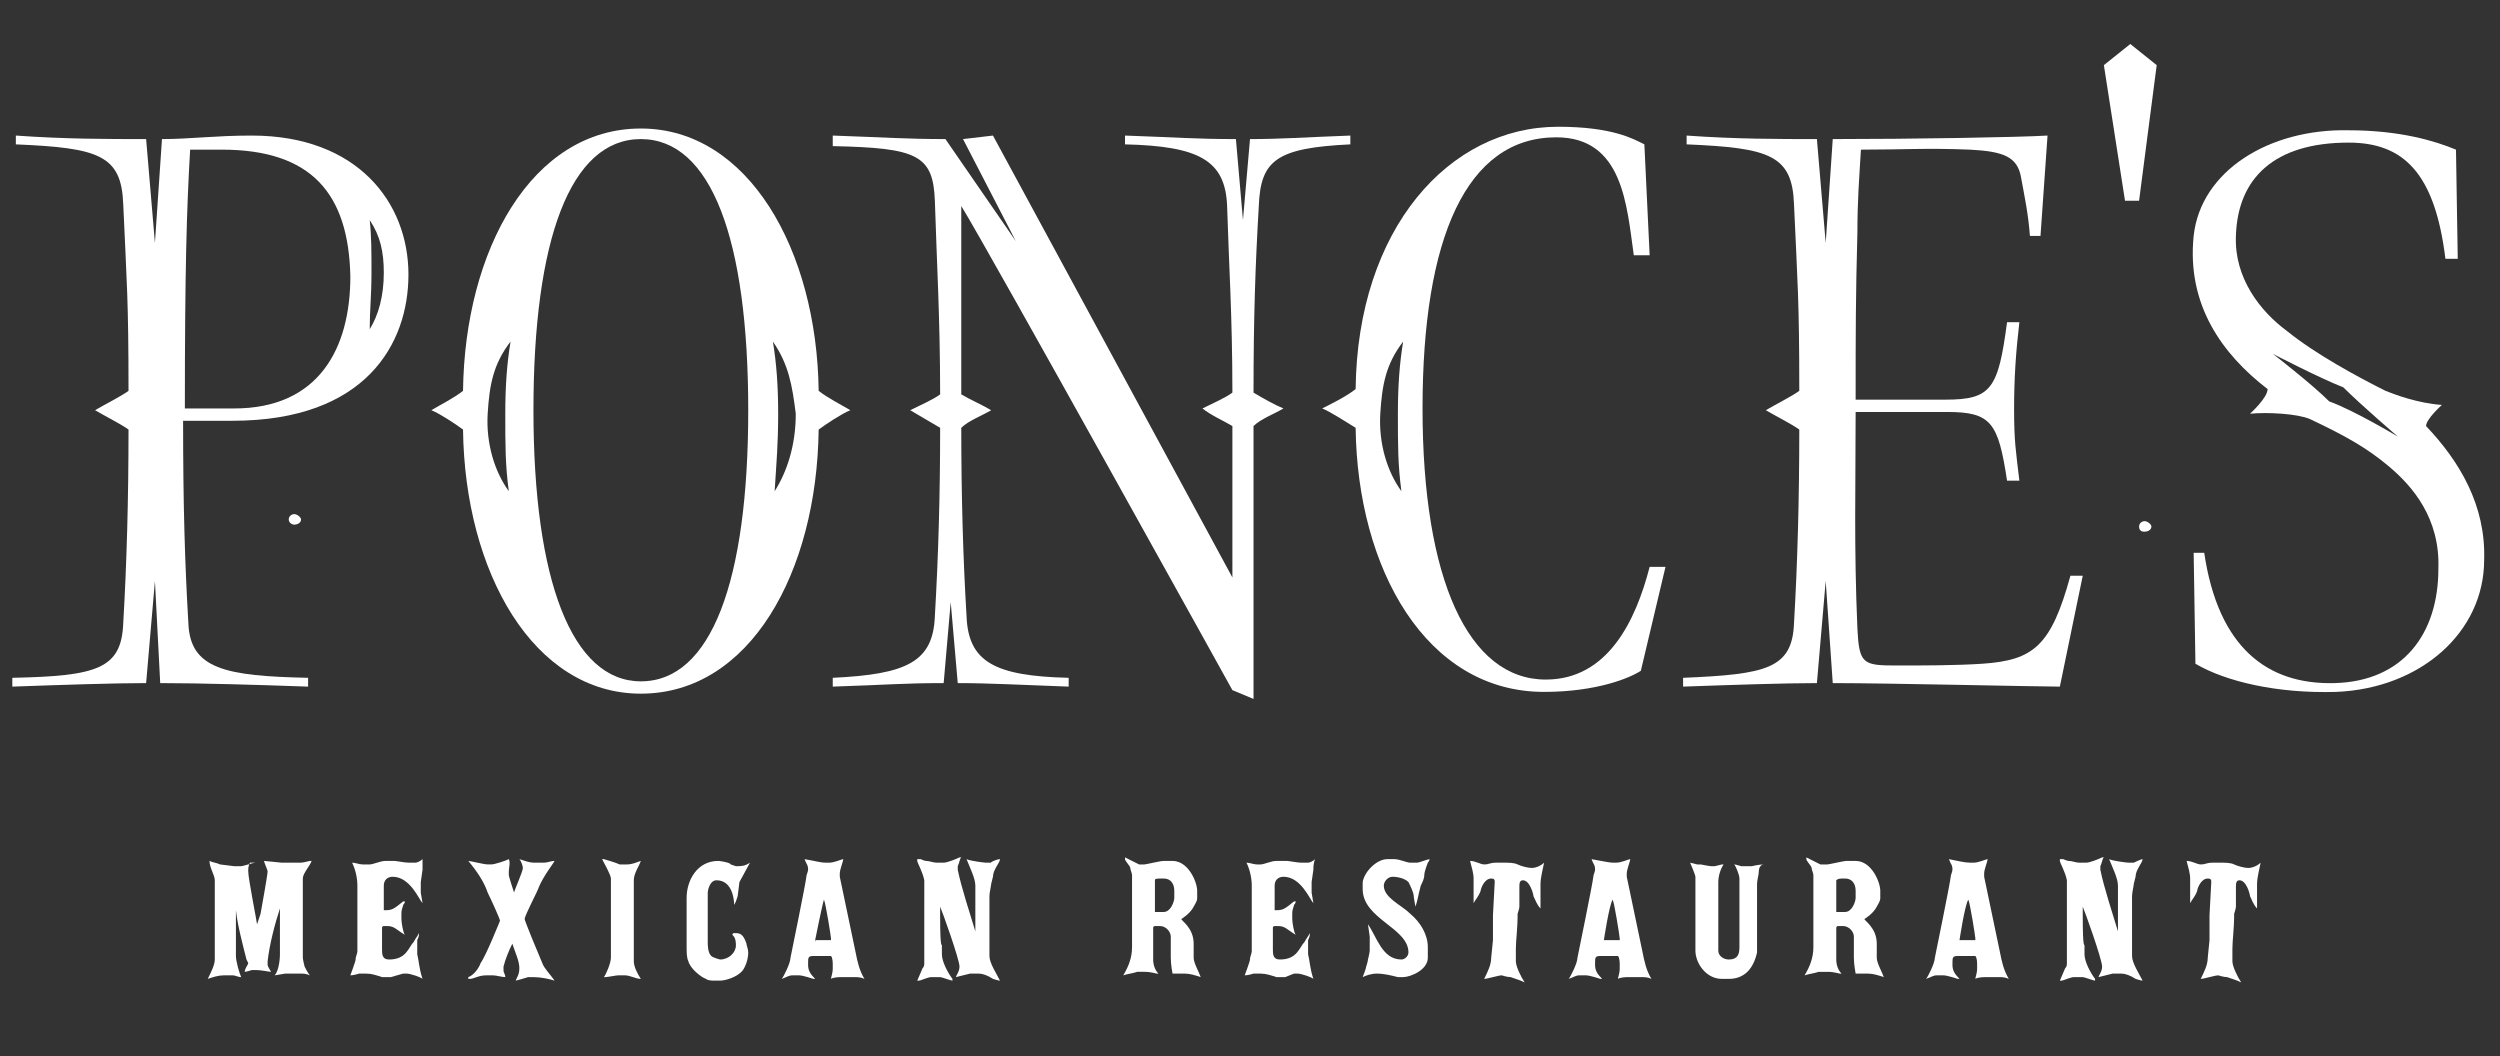 <?xml version="1.0" encoding="utf-8"?>
<!-- Generator: Adobe Illustrator 19.1.0, SVG Export Plug-In . SVG Version: 6.00 Build 0)  -->
<svg version="1.1" id="Layer_1" xmlns="http://www.w3.org/2000/svg" xmlns:xlink="http://www.w3.org/1999/xlink" x="0px" y="0px"
	 viewBox="0 0 142 60" style="enable-background:new 0 0 142 60;" xml:space="preserve">
<rect x="0" y="0" width="142" height="60" fill="#333333" stroke="none"/>
<style type="text/css">
	.st0{fill:#FFFFFF;}
</style>
<g>
	<path class="st0" d="M121.5,29.9c0-0.2,0.2-0.3,0.3-0.3c0.2,0,0.4,0.2,0.4,0.3c0,0.2-0.2,0.3-0.4,0.3
		C121.6,30.2,121.5,30.1,121.5,29.9z"/>
</g>
<g>
	<path class="st0" d="M16.4,29.5c0-0.2,0.2-0.3,0.3-0.3c0.2,0,0.4,0.2,0.4,0.3c0,0.2-0.2,0.3-0.4,0.3C16.6,29.8,16.4,29.7,16.4,29.5
		z"/>
</g>
<g>
	<path class="st0" d="M13.2,23.9c-1.5,0-2.8,0-2.8,0c0,4.8,0.1,8.1,0.3,11.5c0.1,2.6,2.1,3,6.8,3.1l0,0.5c-2.8-0.1-6.1-0.2-8.4-0.2
		L8.8,33l-0.5,5.8c-1.8,0-4.8,0.1-7.6,0.2v-0.5C5.5,38.4,6.9,38,7,35.4c0.2-3.4,0.3-7.1,0.3-11c-0.4-0.3-1.4-0.8-1.9-1.1
		c0.5-0.3,1.5-0.8,1.9-1.1c0-5.2-0.1-6.1-0.3-10.6C6.9,8.8,5.6,8.4,0.9,8.2l0-0.5c2.8,0.2,5.2,0.2,7.4,0.2l0.5,5.9l0.4-5.9
		c1.6,0,3-0.2,5.1-0.2c6,0,8.9,3.8,8.9,7.9C23.2,19.5,20.8,23.9,13.2,23.9z M12.6,8.5c-0.6,0-0.8,0-1.8,0c-0.2,3.4-0.3,6.9-0.3,14.7
		c0,0,1.5,0,2.8,0c4.8,0,6.6-3.4,6.6-7.5C19.8,11,17.7,8.5,12.6,8.5z M21,12.5c0.1,0.9,0.1,1.8,0.1,3c0,1.3-0.1,2.1-0.1,3.2
		c0.5-0.8,0.8-1.9,0.8-3.2C21.8,14.3,21.6,13.4,21,12.5z"/>
	<path class="st0" d="M46.5,24.4c-0.1,8.1-3.9,15-10.1,15c-6.1,0-10-6.9-10.1-15c-0.4-0.3-1.3-0.9-1.8-1.1c0.5-0.3,1.3-0.7,1.8-1.1
		c0.1-8,3.9-14.9,10.1-14.9c6.1,0,10,6.9,10.1,14.9c0.5,0.4,1.3,0.8,1.8,1.1C47.8,23.5,46.9,24.1,46.5,24.4z M27.7,23.5
		c-0.1,1.7,0.4,3.3,1.2,4.4c-0.2-1.5-0.2-2.6-0.2-4.4c0-1.6,0.1-2.9,0.3-4.1C28,20.7,27.8,21.9,27.7,23.5z M36.4,7.9
		c-4,0-6.1,5.7-6.1,15.4c0,9.7,2.2,15.4,6.1,15.4c4,0,6.1-5.7,6.1-15.4C42.5,13.6,40.4,7.9,36.4,7.9z M43.9,19.4
		c0.2,1.2,0.3,2.5,0.3,4.1c0,1.7-0.1,2.8-0.2,4.4c0.7-1.1,1.2-2.6,1.2-4.4C45,21.9,44.8,20.7,43.9,19.4z"/>
	<path class="st0" d="M71.5,11.7c-0.2,3.4-0.3,6.4-0.3,10.6c0.5,0.3,1.2,0.7,1.7,0.9c-0.5,0.3-1.3,0.6-1.7,1c0,3.9,0,15.5,0,15.5
		L70,39.2c0,0-13.8-24.9-15.4-27.5c0,3.4,0,6.5,0,10.7c0.5,0.3,1.2,0.6,1.7,0.9c-0.5,0.3-1.3,0.6-1.7,1c0,3.8,0.1,7.4,0.3,10.7
		c0.1,2.6,1.6,3.4,5.8,3.5l0,0.5c-2.8-0.1-4.5-0.2-6.3-0.2l-0.4-4.6l-0.4,4.6c-2.3,0-3.2,0.1-6.3,0.2v-0.5c4.2-0.2,5.7-0.9,5.8-3.5
		c0.2-3.4,0.3-6.9,0.3-10.7c-0.5-0.3-1.2-0.7-1.7-1c0.6-0.3,1.3-0.6,1.7-0.9c0-4.3-0.2-7.7-0.3-11c-0.1-2.6-1-3-5.8-3.1V7.7
		c2.9,0.1,4.2,0.2,6.4,0.2l4,5.8l-3-5.8l1.7-0.2l13.6,25.1l0-8.6c-0.5-0.3-1.2-0.6-1.7-1c0.6-0.3,1.3-0.6,1.7-0.9
		c0-4.3-0.2-7.3-0.3-10.6c-0.1-2.6-1.6-3.4-5.8-3.5V7.7c2.9,0.1,4,0.2,6.3,0.2l0.4,4.6L71,7.9c1.8,0,3-0.1,5.7-0.2l0,0.5
		C72.5,8.4,71.6,9.1,71.5,11.7z"/>
	<path class="st0" d="M93.2,38.1c-0.6,0.4-2.5,1.2-5.5,1.2c-6.7,0-10.6-7-10.7-15c-0.5-0.3-1.4-0.9-1.9-1.1c0.6-0.3,1.4-0.7,1.9-1.1
		c0.1-9.1,5.3-14.9,11.5-14.9c3.1,0,4.3,0.7,4.9,1l0.3,6.3h-0.9c-0.4-2.8-0.6-6.7-4.4-6.7c-5.1,0-7.6,5.7-7.6,15.4
		c0,9.7,2.6,15.4,7,15.4c3.5,0,5.1-3.3,5.9-6.4l0.9,0L93.2,38.1z M78.4,23.5c-0.1,1.7,0.4,3.3,1.2,4.4c-0.2-1.5-0.2-2.6-0.2-4.4
		c0-1.6,0.1-2.9,0.3-4.1C78.7,20.7,78.5,21.9,78.4,23.5z"/>
	<path class="st0" d="M117,39c-1.3,0-9.7-0.2-12.9-0.2l-0.4-5.8l-0.5,5.8c-1.8,0-4.8,0.1-7.6,0.2l0-0.5c4.7-0.2,6.2-0.5,6.3-3.1
		c0.2-3.4,0.3-7.1,0.3-11c-0.4-0.3-1.4-0.8-1.9-1.1c0.5-0.3,1.5-0.8,1.9-1.1c0-5.2-0.1-6.1-0.3-10.6c-0.1-2.8-1.4-3.2-6.1-3.4V7.7
		c2.8,0.2,5.2,0.2,7.4,0.2l0.5,5.9l0.4-5.9c4.5,0,10.5-0.1,12.2-0.2l-0.4,5.7h-0.6c-0.1-1.3-0.3-2.2-0.5-3.3c-0.2-1.2-1-1.5-2.9-1.6
		c-2.4-0.1-3.8,0-6.2,0c-0.1,1.7-0.2,2.9-0.2,4.7c-0.1,3.7-0.1,5.8-0.1,9.5c1.9,0,3.3,0,5.1,0c2.6,0,3-0.6,3.5-4.4h0.7
		c-0.2,1.7-0.3,3.2-0.3,4.9c0,1.9,0.1,2.4,0.3,4.1l-0.7,0c-0.5-3.3-0.9-3.9-3.4-3.9c-2.1,0-3.3,0-5.2,0c0,4.2-0.1,7.6,0.1,12.3
		c0.1,2,0.3,2.1,2.2,2.1c1.5,0,3.4,0,4.9-0.1c2.9-0.2,3.9-1,5-5h0.7L117,39z"/>
	<path class="st0" d="M121.5,11.4h-0.8l-1.2-7.7l1.5-1.2l1.5,1.2L121.5,11.4z"/>
	<path class="st0" d="M132.7,39.3c-3.4,0.1-6.3-0.6-8-1.6l-0.1-6.3l0.6,0c0.8,5.4,3.6,7.5,7.4,7.4c3.9-0.1,5.9-2.8,5.9-6.5
		c0.1-2.9-1.5-4.7-2.8-5.8c-1.3-1.1-2.6-1.8-4.5-2.7c-0.7-0.3-2.4-0.4-3.4-0.3c0,0,1-0.9,1-1.4c-2.6-2-4.6-4.8-4.2-8.7
		c0.4-3.7,4.3-6.1,8.8-6c2.9,0,4.9,0.6,6.1,1.1l0.1,6.2h-0.7c-0.6-4.9-2.4-6.6-5.5-6.6c-4.2,0-6.3,2-6.4,5.3
		c-0.1,2.4,1.4,4.3,2.9,5.4c1.6,1.3,4,2.6,5.6,3.4c0.5,0.2,1.8,0.7,3.2,0.8c0,0-0.9,0.8-0.9,1.2c1.9,2,3.4,4.5,3.3,7.6
		C141.1,35.9,137.5,39.1,132.7,39.3z M133.1,22c-1.3-0.5-4-1.9-4-1.9s2.2,1.7,3.2,2.7c1.4,0.5,3.9,2,3.9,2S134.1,23,133.1,22z"/>
</g>
<g>
	<path class="st0" d="M14.2,49c-0.1,0.2-0.1,0.3-0.1,0.5c0,0.4,0.5,2.9,0.5,3h0c0,0,0.2-0.6,0.2-0.6s0.4-2.2,0.4-2.4
		c0-0.1-0.2-0.5-0.2-0.6L16,49h0.8l0.1,0h0.2c0.1,0,0.5-0.1,0.5-0.1h0.1c-0.1,0.3-0.5,0.7-0.5,1v4.5c0,0.1,0.1,0.5,0.1,0.5
		c0,0,0.2,0.4,0.3,0.5v0c-0.2-0.1-0.4-0.1-0.5-0.1h-0.5l-0.2,0h-0.2l-0.6,0.1c0.2-0.2,0.3-0.8,0.3-1.2c0-0.2,0-0.2,0-0.2v-2.4
		c-0.3,0.9-0.6,2.1-0.7,3c0,0.1,0,0.1,0,0.1c0,0.1,0,0.1,0,0.1c0,0.1,0.2,0.4,0.2,0.4c-0.1,0-0.6-0.1-0.8-0.1h-0.3
		c0,0-0.3,0.1-0.4,0.1c0-0.2,0.2-0.4,0.2-0.5L14,54.5c-0.2-0.8-0.5-1.9-0.6-2.8l0,0c0,0,0,0.1,0,0.1v2.5c0,0.3,0.2,1,0.3,1.2
		c-0.2,0-0.3-0.1-0.5-0.1c-0.2,0-0.4,0-0.4,0c0,0-0.1,0-0.1,0c-0.3,0-0.6,0.1-0.9,0.2c0.2-0.4,0.4-0.8,0.4-1.1v-4.5
		c0-0.3-0.3-0.7-0.3-1.1c0.2,0.1,0.4,0.1,0.6,0.2l0.8,0.1c0.1,0,0.2,0,0.2,0h0.2c0.1,0,0.7-0.2,0.8-0.2L14.2,49z"/>
	<path class="st0" d="M24,49.4l-0.1,0.7v0.6l0.1,0.6c-0.2-0.2-0.7-1.5-1.7-1.5c-0.3,0-0.5,0.2-0.5,0.5v1.4c0,0,0.1,0,0.1,0
		c0.4,0,0.5-0.1,1-0.5H23c0,0.1-0.1,0.2-0.1,0.2c0,0.1-0.1,0.2-0.1,0.5c0,0,0,0.2,0,0.3c0,0.2,0.1,0.8,0.2,0.9
		c-0.5-0.3-0.6-0.5-1-0.5h-0.1l-0.1,0c0,0-0.1,0-0.1,0.1v1.2c0,0.3,0,0.6,0.4,0.6c1,0,1.1-0.7,1.4-1c0.1-0.2,0.2-0.3,0.3-0.5
		c0,0.1,0,0.2-0.1,0.4l0,0.8c0.1,0.4,0.1,0.8,0.3,1.4c-0.1-0.1-0.7-0.3-0.9-0.3h-0.2l-0.7,0.2h-0.2l-0.1,0h-0.2
		c-0.3-0.1-0.6-0.2-0.9-0.2l-0.4,0c0,0-0.3,0.1-0.5,0.1c0,0,0.3-0.8,0.3-0.9c0-0.2,0.1-0.3,0.1-0.5c0-0.9,0-1.7,0-2.4
		c0-0.7,0-1.1,0-1.3c0-0.4-0.1-0.9-0.3-1.3c0.2,0,0.4,0.1,0.6,0.1H21c0.2,0,0.6-0.2,0.9-0.2H22c0,0,0,0,0.1,0c0,0,0.1,0,0.3,0
		c0.1,0,0.6,0.1,0.8,0.1c0,0,0.2,0,0.2,0h0.2c0.1,0,0.3-0.1,0.4-0.2C24,49,24,49.3,24,49.4z"/>
	<path class="st0" d="M28.9,49.5v0.2c0,0.1,0.3,1,0.3,1c0-0.1,0.5-1.2,0.5-1.4c0-0.1-0.1-0.4-0.2-0.5c0.3,0.1,0.6,0.2,0.8,0.2h0.2
		c0,0,0.2,0,0.4,0c0.2,0,0.4-0.1,0.6-0.1c-0.1,0.2-0.6,0.8-0.9,1.5c0,0.1-0.8,1.6-0.8,1.8c0,0.1,0.7,1.8,1,2.5
		c0.1,0.3,0.5,0.7,0.7,1c-0.3-0.1-0.8-0.2-1.2-0.2H30c-0.3,0.1-0.7,0.2-0.7,0.2c0-0.1,0.2-0.3,0.2-0.7c0-0.4-0.2-0.8-0.4-1.4
		c-0.2,0.4-0.4,0.9-0.5,1.3v0.2c0,0.2,0.1,0.2,0.1,0.4c-0.2,0-0.5-0.1-0.7-0.1c-0.2,0-0.4,0-0.4,0c-0.4,0-0.7,0.2-0.9,0.2h-0.1v-0.1
		c0.3-0.1,0.6-0.5,0.7-0.8c0.3-0.4,1.1-2.4,1.1-2.4c0-0.1-0.5-1.2-0.7-1.6c-0.2-0.6-0.6-1.2-1.1-1.8c0.1,0,0.9,0.2,1.1,0.2h0.2
		c0.2,0,0.8-0.2,1-0.3C29,49,28.9,49.3,28.9,49.5z"/>
	<path class="st0" d="M34.3,48.8c0,0,0.7,0.2,0.9,0.3c0.1,0,0.2,0,0.3,0c0,0,0.1,0,0.1,0c0.3,0,0.5-0.1,0.8-0.2
		c-0.1,0.3-0.4,0.7-0.4,1.1v4.6c0,0.3,0.2,0.7,0.4,1c-0.3,0-0.6-0.2-0.9-0.2l-0.4,0c-0.1,0-0.6,0.1-0.7,0.1h-0.1
		c0.1-0.1,0.4-0.8,0.4-1.1v-4.5c0-0.2-0.4-0.9-0.5-1.1H34.3z"/>
	<path class="st0" d="M42,50.1l-0.1,0.8l-0.1,0.3l-0.1,0.2c0,0,0,0,0,0l0,0v0c0-0.3-0.1-1.4-1-1.4c-0.4,0-0.5,0.6-0.5,0.7v2.8
		c0,0.2,0,0.6,0.2,0.8c0.1,0.1,0.5,0.2,0.5,0.2c0.5,0,0.9-0.4,0.9-0.8c0-0.4-0.1-0.5-0.2-0.6l0,0c0,0,0-0.1,0.1-0.1
		c0.3,0,0.5,0,0.7,0.6c0,0.1,0.1,0.3,0.1,0.5c0,0.3-0.1,0.7-0.3,1c-0.3,0.4-1,0.6-1.3,0.6l-0.1,0c0,0-0.1,0-0.1,0l-0.2,0
		c0,0-0.3,0-0.4-0.1c-0.3-0.1-0.9-0.6-1-1c-0.1-0.2-0.1-0.5-0.1-0.9V51c0-1,0.6-2.1,1.8-2.1c0.1,0,0.7,0.1,0.7,0.2l0.3,0.1
		c0.3,0,0.5,0,0.8-0.2L42,50.1z"/>
	<path class="st0" d="M46.9,49h0.2c0.3,0,0.7-0.2,0.8-0.2h0c0,0.1-0.2,0.6-0.2,0.8v0.2l0.9,4.3c0.1,0.5,0.2,1,0.5,1.5
		c-0.2-0.1-0.4-0.1-0.6-0.1c-0.2,0-0.5,0-0.5,0h-0.2c-0.5,0-0.6,0.1-0.6,0.1c0-0.1,0.1-0.3,0.1-0.6c0,0,0-0.2,0-0.2
		c0-0.1,0-0.4-0.1-0.5h-1c-0.3,0-0.3,0.1-0.3,0.4v0.1c0,0.3,0.1,0.5,0.4,0.8h-0.1c0,0-0.6-0.2-0.8-0.2h-0.4c-0.2,0-0.3,0.1-0.6,0.2
		c0.1-0.1,0.5-0.9,0.5-1.2c0,0,0.9-4.4,0.9-4.6c0-0.1,0.1-0.3,0.1-0.4c0-0.3-0.1-0.3-0.2-0.6C46.3,48.9,46.6,49,46.9,49z M46.3,53.4
		C46.3,53.5,46.4,53.5,46.3,53.4l0.9,0v-0.1c0-0.1-0.3-2-0.4-2.2C46.7,51.4,46.3,53.4,46.3,53.4z"/>
	<path class="st0" d="M56.8,48.8L56.8,48.8c0,0.2-0.4,0.6-0.4,1c0,0-0.1,0.4-0.1,0.4c0,0.1-0.1,0.5-0.1,0.7v0.5l0,0.1
		c0,0,0,0.1,0,0.1V53c0,0,0,0.1,0,0.1c0,0.1,0,0.2,0,0.2v1c0,0.4,0.4,1,0.6,1.4c-0.1,0-0.4-0.1-0.4-0.1c-0.3-0.2-0.6-0.3-0.8-0.3
		h-0.5l-0.8,0.2c0,0,0,0,0,0c0-0.1,0.2-0.3,0.2-0.6c0-0.4-1-3.2-1.1-3.4c0,0.1,0,0.4,0,0.5c0,2,0.1,1.6,0.1,1.7c0,0.1,0,0.2,0,0.5
		c0,0.4,0.3,1,0.6,1.4c0,0,0,0.1,0,0.1c-0.1,0-0.6-0.2-0.7-0.2h-0.5c-0.2,0-0.6,0.2-0.7,0.2h-0.1l0.3-0.7c0.1-0.1,0.1-0.2,0.1-0.3
		v-2.8c0,0,0,0,0,0c0,0,0,0,0,0V50c-0.1-0.5-0.4-1-0.4-1.1v-0.1c0.1,0,0.1,0,0.2,0c0,0,0.2,0.1,0.3,0.1c0.2,0,0.4,0.1,0.6,0.1
		c0.1,0,0.2,0,0.2,0h0.2c0.2,0,0.7-0.2,0.9-0.3h0.1c-0.1,0.1-0.1,0.3-0.2,0.5c0,0.1,0,0.1,0,0.1c0,0.1,0,0.1,0,0.1
		c0.2,1,0.7,2.5,1,3.5h0v-2.1l0-0.5c0-0.4-0.3-1-0.5-1.5c0.2,0.1,1,0.2,1.1,0.2c0,0,0.1,0,0.1,0c0,0,0.1,0,0.2,0
		C56.2,49,56.6,48.8,56.8,48.8L56.8,48.8z"/>
	<path class="st0" d="M64.7,49.1H65c0.1,0,0.9-0.2,1.1-0.2c0.2,0,0.2,0,0.2,0c0,0,0.1,0,0.1,0h0.2c0.9,0,1.4,1.2,1.4,1.7
		c0,0,0,0.2,0,0.4c0,0.2-0.1,0.3-0.2,0.5c-0.2,0.4-0.7,0.7-0.7,0.7c0,0.1,0.7,0.5,0.7,1.4v0.8c0,0.3,0.3,0.8,0.4,1.1
		c-0.3-0.1-0.6-0.2-0.9-0.2c-0.2,0-0.2,0-0.2,0c-0.2,0-0.3,0-0.4,0c0,0-0.1,0-0.1,0c0,0-0.1-0.5-0.1-0.9l0-0.1c0-0.1,0-0.4,0-0.4
		c0-0.6,0-0.7,0-0.7c0-0.3-0.3-0.6-0.6-0.6l-0.3,0c-0.1,0-0.1,0.1-0.1,0.1c0,0.1,0,0.3,0,0.3v1.5c0,0.3,0.1,0.6,0.3,0.8h-0.1
		c0,0-0.4-0.1-0.6-0.1H65c0,0,0,0-0.1,0h-0.3c-0.3,0.1-0.5,0.1-0.8,0.2c0.3-0.5,0.5-1,0.5-1.6c0-0.8,0-0.9,0-1v-3c0,0,0,0,0-0.1
		c0-0.1-0.1-0.3-0.1-0.4c0-0.1-0.3-0.4-0.3-0.5v-0.1L64.7,49.1z M65.6,50v1.8h0.5c0.4,0,0.6-0.6,0.6-0.8c0,0,0-0.2,0-0.4
		c0-0.4-0.2-0.7-0.6-0.7C65.7,49.9,65.6,49.9,65.6,50z"/>
	<path class="st0" d="M74.6,49.4l-0.1,0.7v0.6l0.1,0.6c-0.2-0.2-0.7-1.5-1.7-1.5c-0.3,0-0.5,0.2-0.5,0.5v1.4c0,0,0.1,0,0.1,0
		c0.4,0,0.5-0.1,1-0.5h0.1c0,0.1-0.1,0.2-0.1,0.2c0,0.1-0.1,0.2-0.1,0.5c0,0,0,0.2,0,0.3c0,0.2,0.1,0.8,0.2,0.9
		c-0.5-0.3-0.6-0.5-1-0.5h-0.1l-0.1,0c0,0-0.1,0-0.1,0.1v1.2c0,0.3,0,0.6,0.4,0.6c1,0,1.1-0.7,1.4-1c0.1-0.2,0.2-0.3,0.3-0.5
		c0,0.1,0,0.2-0.1,0.4l0,0.8c0.1,0.4,0.1,0.8,0.3,1.4c-0.1-0.1-0.7-0.3-0.9-0.3h-0.2L73,55.5h-0.2l-0.1,0h-0.2
		c-0.3-0.1-0.6-0.2-0.9-0.2l-0.4,0c0,0-0.3,0.1-0.5,0.1c0,0,0.3-0.8,0.3-0.9c0-0.2,0.1-0.3,0.1-0.5c0-0.9,0-1.7,0-2.4
		c0-0.7,0-1.1,0-1.3c0-0.4-0.1-0.9-0.3-1.3c0.2,0,0.4,0.1,0.6,0.1h0.2c0.2,0,0.6-0.2,0.9-0.2h0.2c0,0,0,0,0.1,0c0,0,0.1,0,0.3,0
		c0.1,0,0.6,0.1,0.8,0.1c0,0,0.2,0,0.2,0h0.2c0.1,0,0.3-0.1,0.4-0.2C74.6,49,74.6,49.3,74.6,49.4z"/>
	<path class="st0" d="M81.2,48.8c0,0.1-0.1,0.2-0.1,0.2c0,0-0.2,0.5-0.2,0.7c0,0.2-0.1,0.4-0.2,0.6l-0.1,0.4c0,0-0.1,0.5-0.2,0.8
		c0,0-0.1-0.5-0.1-0.6c0-0.2-0.2-0.6-0.3-0.8c-0.2-0.2-0.6-0.3-0.9-0.3c-0.3,0-0.5,0.3-0.5,0.5c0,0.7,1,1.1,1.5,1.6
		c0.6,0.5,1,1.2,1,1.9c0,0.6,0,0.4,0,0.6c0,0.7-1,1.1-1.4,1.1h-0.3c-0.4-0.1-0.8-0.2-1.2-0.2c-0.3,0-0.6,0.1-0.8,0.2h0
		c0,0,0.2-0.5,0.2-0.6c0,0,0.1-0.3,0.1-0.4c0,0,0.1-0.4,0.1-0.5v-0.8l-0.1-0.7c0.5,0.7,0.8,2,1.9,2h0c0.2,0,0.4-0.2,0.4-0.4
		c0-1.4-2.6-1.9-2.6-3.6v-0.4c0.1-0.6,0.8-1.3,1.4-1.3l0.1,0h0.3c0.3,0,0.7,0.2,0.9,0.2c0.3,0,0.3,0,0.4,0
		C80.6,49,81.1,48.8,81.2,48.8L81.2,48.8z"/>
	<path class="st0" d="M84.3,49.1c0.3,0,0.3-0.1,0.7-0.1c0.1,0,0.3,0,0.4,0c0.3,0,0.6,0,0.8,0.1c0.2,0.1,0.6,0.2,0.8,0.2
		c0.2,0,0.5-0.1,0.7-0.3v0c0,0.1-0.2,0.8-0.2,1.2l0,0.5c0,0.2,0,0.3,0,0.4l0,0.2c0,0.1,0,0,0,0.3c-0.2-0.2-0.3-0.5-0.4-0.7
		c0-0.1-0.2-0.9-0.6-0.9c-0.2,0-0.2,0.2-0.2,0.4v1.1c0,0,0,0.1-0.1,0.4c0,0.9-0.1,1.5-0.1,2v0.7c0,0.3,0.3,0.9,0.5,1.2
		c-0.2-0.1-0.5-0.2-0.8-0.3c-0.2,0-0.5-0.1-0.5-0.1c-0.2,0-0.8,0.2-1,0.2c0.2-0.4,0.4-0.8,0.4-1.2l0.1-1V52l0.1-1.9l0,0
		c0-0.1,0-0.2-0.2-0.2c-0.4,0-0.6,0.6-0.6,0.7v0c-0.1,0.3-0.3,0.5-0.4,0.7c0-0.3,0-0.6,0-0.8c0-0.2,0-0.4,0-0.6c0-0.3-0.1-0.6-0.2-1
		C83.8,48.9,84.1,49.1,84.3,49.1z"/>
	<path class="st0" d="M91.6,49h0.2c0.3,0,0.7-0.2,0.8-0.2h0c0,0.1-0.2,0.6-0.2,0.8v0.2l0.9,4.3c0.1,0.5,0.2,1,0.5,1.5
		c-0.2-0.1-0.4-0.1-0.6-0.1c-0.2,0-0.5,0-0.5,0h-0.2c-0.5,0-0.6,0.1-0.6,0.1c0-0.1,0.1-0.3,0.1-0.6c0,0,0-0.2,0-0.2
		c0-0.1,0-0.4-0.1-0.5h-1c-0.3,0-0.3,0.1-0.3,0.4v0.1c0,0.3,0.1,0.5,0.4,0.8h-0.1c0,0-0.6-0.2-0.8-0.2h-0.4c-0.2,0-0.3,0.1-0.6,0.2
		c0.1-0.1,0.5-0.9,0.5-1.2c0,0,0.9-4.4,0.9-4.6c0-0.1,0.1-0.3,0.1-0.4c0-0.3-0.1-0.3-0.2-0.6C91,48.9,91.4,49,91.6,49z M91.1,53.4
		C91.1,53.5,91.1,53.5,91.1,53.4l0.9,0v-0.1c0-0.1-0.3-2-0.4-2.2C91.4,51.4,91.1,53.4,91.1,53.4z"/>
	<path class="st0" d="M99.9,49.5c0,0.2-0.1,0.5-0.1,0.7v3.9c-0.2,0.9-0.7,1.5-1.6,1.5h-0.4c-0.9,0-1.5-0.9-1.5-1.6v-4.2
		c0-0.1-0.3-0.8-0.3-0.8c0,0,0,0,0,0l0.4,0.1h0.2c0,0,0.5,0.1,0.6,0.1c0,0,0.2,0,0.2,0c0,0,0.4-0.1,0.4-0.1h0.1
		c-0.2,0.3-0.3,0.7-0.3,1v3.9c0,0.3,0.3,0.5,0.6,0.5c0.5,0,0.6-0.3,0.6-0.7v-3.9c0-0.2-0.2-0.7-0.3-0.8v0c0.1,0,0.4,0.1,0.4,0.1h0.6
		c0,0,0.4-0.1,0.7-0.1C100,49.1,99.9,49.3,99.9,49.5z"/>
	<path class="st0" d="M103.4,49.1h0.4c0.1,0,0.9-0.2,1.1-0.2c0.2,0,0.2,0,0.2,0c0,0,0.1,0,0.1,0h0.2c0.9,0,1.4,1.2,1.4,1.7
		c0,0,0,0.2,0,0.4c0,0.2-0.1,0.3-0.2,0.5c-0.2,0.4-0.7,0.7-0.7,0.7c0,0.1,0.7,0.5,0.7,1.4v0.8c0,0.3,0.3,0.8,0.4,1.1
		c-0.3-0.1-0.6-0.2-0.9-0.2c-0.2,0-0.2,0-0.2,0c-0.2,0-0.3,0-0.4,0c0,0-0.1,0-0.1,0c0,0-0.1-0.5-0.1-0.9l0-0.1c0-0.1,0-0.4,0-0.4
		c0-0.6,0-0.7,0-0.7c0-0.3-0.3-0.6-0.6-0.6l-0.3,0c-0.1,0-0.1,0.1-0.1,0.1c0,0.1,0,0.3,0,0.3v1.5c0,0.3,0.1,0.6,0.3,0.8h-0.1
		c0,0-0.4-0.1-0.6-0.1h-0.2c0,0,0,0-0.1,0h-0.3c-0.3,0.1-0.5,0.1-0.8,0.2c0.3-0.5,0.5-1,0.5-1.6c0-0.8,0-0.9,0-1v-3c0,0,0,0,0-0.1
		c0-0.1-0.1-0.3-0.1-0.4c0-0.1-0.3-0.4-0.3-0.5v-0.1L103.4,49.1z M104.3,50v1.8h0.5c0.4,0,0.6-0.6,0.6-0.8c0,0,0-0.2,0-0.4
		c0-0.4-0.2-0.7-0.6-0.7C104.5,49.9,104.4,49.9,104.3,50z"/>
	<path class="st0" d="M111.9,49h0.2c0.3,0,0.7-0.2,0.8-0.2h0c0,0.1-0.2,0.6-0.2,0.8v0.2l0.9,4.3c0.1,0.5,0.2,1,0.5,1.5
		c-0.2-0.1-0.4-0.1-0.6-0.1c-0.2,0-0.5,0-0.5,0h-0.2c-0.5,0-0.6,0.1-0.6,0.1c0-0.1,0.1-0.3,0.1-0.6c0,0,0-0.2,0-0.2
		c0-0.1,0-0.4-0.1-0.5h-1c-0.3,0-0.3,0.1-0.3,0.4v0.1c0,0.3,0.1,0.5,0.4,0.8h-0.1c0,0-0.6-0.2-0.8-0.2h-0.4c-0.2,0-0.3,0.1-0.6,0.2
		c0.1-0.1,0.5-0.9,0.5-1.2c0,0,0.9-4.4,0.9-4.6c0-0.1,0.1-0.3,0.1-0.4c0-0.3-0.1-0.3-0.2-0.6C111.2,48.9,111.6,49,111.9,49z
		 M111.3,53.4C111.3,53.5,111.3,53.5,111.3,53.4l0.9,0v-0.1c0-0.1-0.3-2-0.4-2.2C111.6,51.4,111.3,53.4,111.3,53.4z"/>
	<path class="st0" d="M121.7,48.8L121.7,48.8c0,0.2-0.4,0.6-0.4,1c0,0-0.1,0.4-0.1,0.4c0,0.1-0.1,0.5-0.1,0.7v0.5l0,0.1
		c0,0,0,0.1,0,0.1V53c0,0,0,0.1,0,0.1c0,0.1,0,0.2,0,0.2v1c0,0.4,0.4,1,0.6,1.4c-0.1,0-0.4-0.1-0.4-0.1c-0.3-0.2-0.6-0.3-0.8-0.3
		H120l-0.8,0.2c0,0,0,0,0,0c0-0.1,0.2-0.3,0.2-0.6c0-0.4-1-3.2-1.1-3.4c0,0.1,0,0.4,0,0.5c0,2,0.1,1.6,0.1,1.7c0,0.1,0,0.2,0,0.5
		c0,0.4,0.3,1,0.6,1.4c0,0,0,0.1,0,0.1c-0.1,0-0.6-0.2-0.7-0.2h-0.5c-0.2,0-0.6,0.2-0.7,0.2h-0.1l0.3-0.7c0.1-0.1,0.1-0.2,0.1-0.3
		v-2.8c0,0,0,0,0,0c0,0,0,0,0,0V50c-0.1-0.5-0.4-1-0.4-1.1v-0.1c0.1,0,0.1,0,0.2,0c0,0,0.2,0.1,0.3,0.1c0.2,0,0.4,0.1,0.6,0.1
		c0.1,0,0.2,0,0.2,0h0.2c0.2,0,0.7-0.2,0.9-0.3h0.1c-0.1,0.1-0.1,0.3-0.2,0.5c0,0.1,0,0.1,0,0.1c0,0.1,0,0.1,0,0.1
		c0.2,1,0.7,2.5,1,3.5h0v-2.1l0-0.5c0-0.4-0.3-1-0.5-1.5c0.2,0.1,1,0.2,1.1,0.2c0,0,0.1,0,0.1,0c0,0,0.1,0,0.2,0
		C121.2,49,121.6,48.8,121.7,48.8L121.7,48.8z"/>
	<path class="st0" d="M125,49.1c0.3,0,0.3-0.1,0.7-0.1c0.1,0,0.3,0,0.4,0c0.3,0,0.6,0,0.8,0.1c0.2,0.1,0.6,0.2,0.8,0.2
		c0.2,0,0.5-0.1,0.7-0.3v0c0,0.1-0.2,0.8-0.2,1.2l0,0.5c0,0.2,0,0.3,0,0.4l0,0.2c0,0.1,0,0,0,0.3c-0.2-0.2-0.3-0.5-0.4-0.7
		c0-0.1-0.2-0.9-0.6-0.9c-0.2,0-0.2,0.2-0.2,0.4v1.1c0,0,0,0.1-0.1,0.4c0,0.9-0.1,1.5-0.1,2v0.7c0,0.3,0.3,0.9,0.5,1.2
		c-0.2-0.1-0.5-0.2-0.8-0.3c-0.2,0-0.5-0.1-0.5-0.1c-0.2,0-0.8,0.2-1,0.2c0.2-0.4,0.4-0.8,0.4-1.2l0.1-1V52l0.1-1.9l0,0
		c0-0.1,0-0.2-0.2-0.2c-0.4,0-0.6,0.6-0.6,0.7v0c-0.1,0.3-0.3,0.5-0.4,0.7c0-0.3,0-0.6,0-0.8c0-0.2,0-0.4,0-0.6c0-0.3-0.1-0.6-0.2-1
		C124.5,48.9,124.8,49.1,125,49.1z"/>
</g>
</svg>
